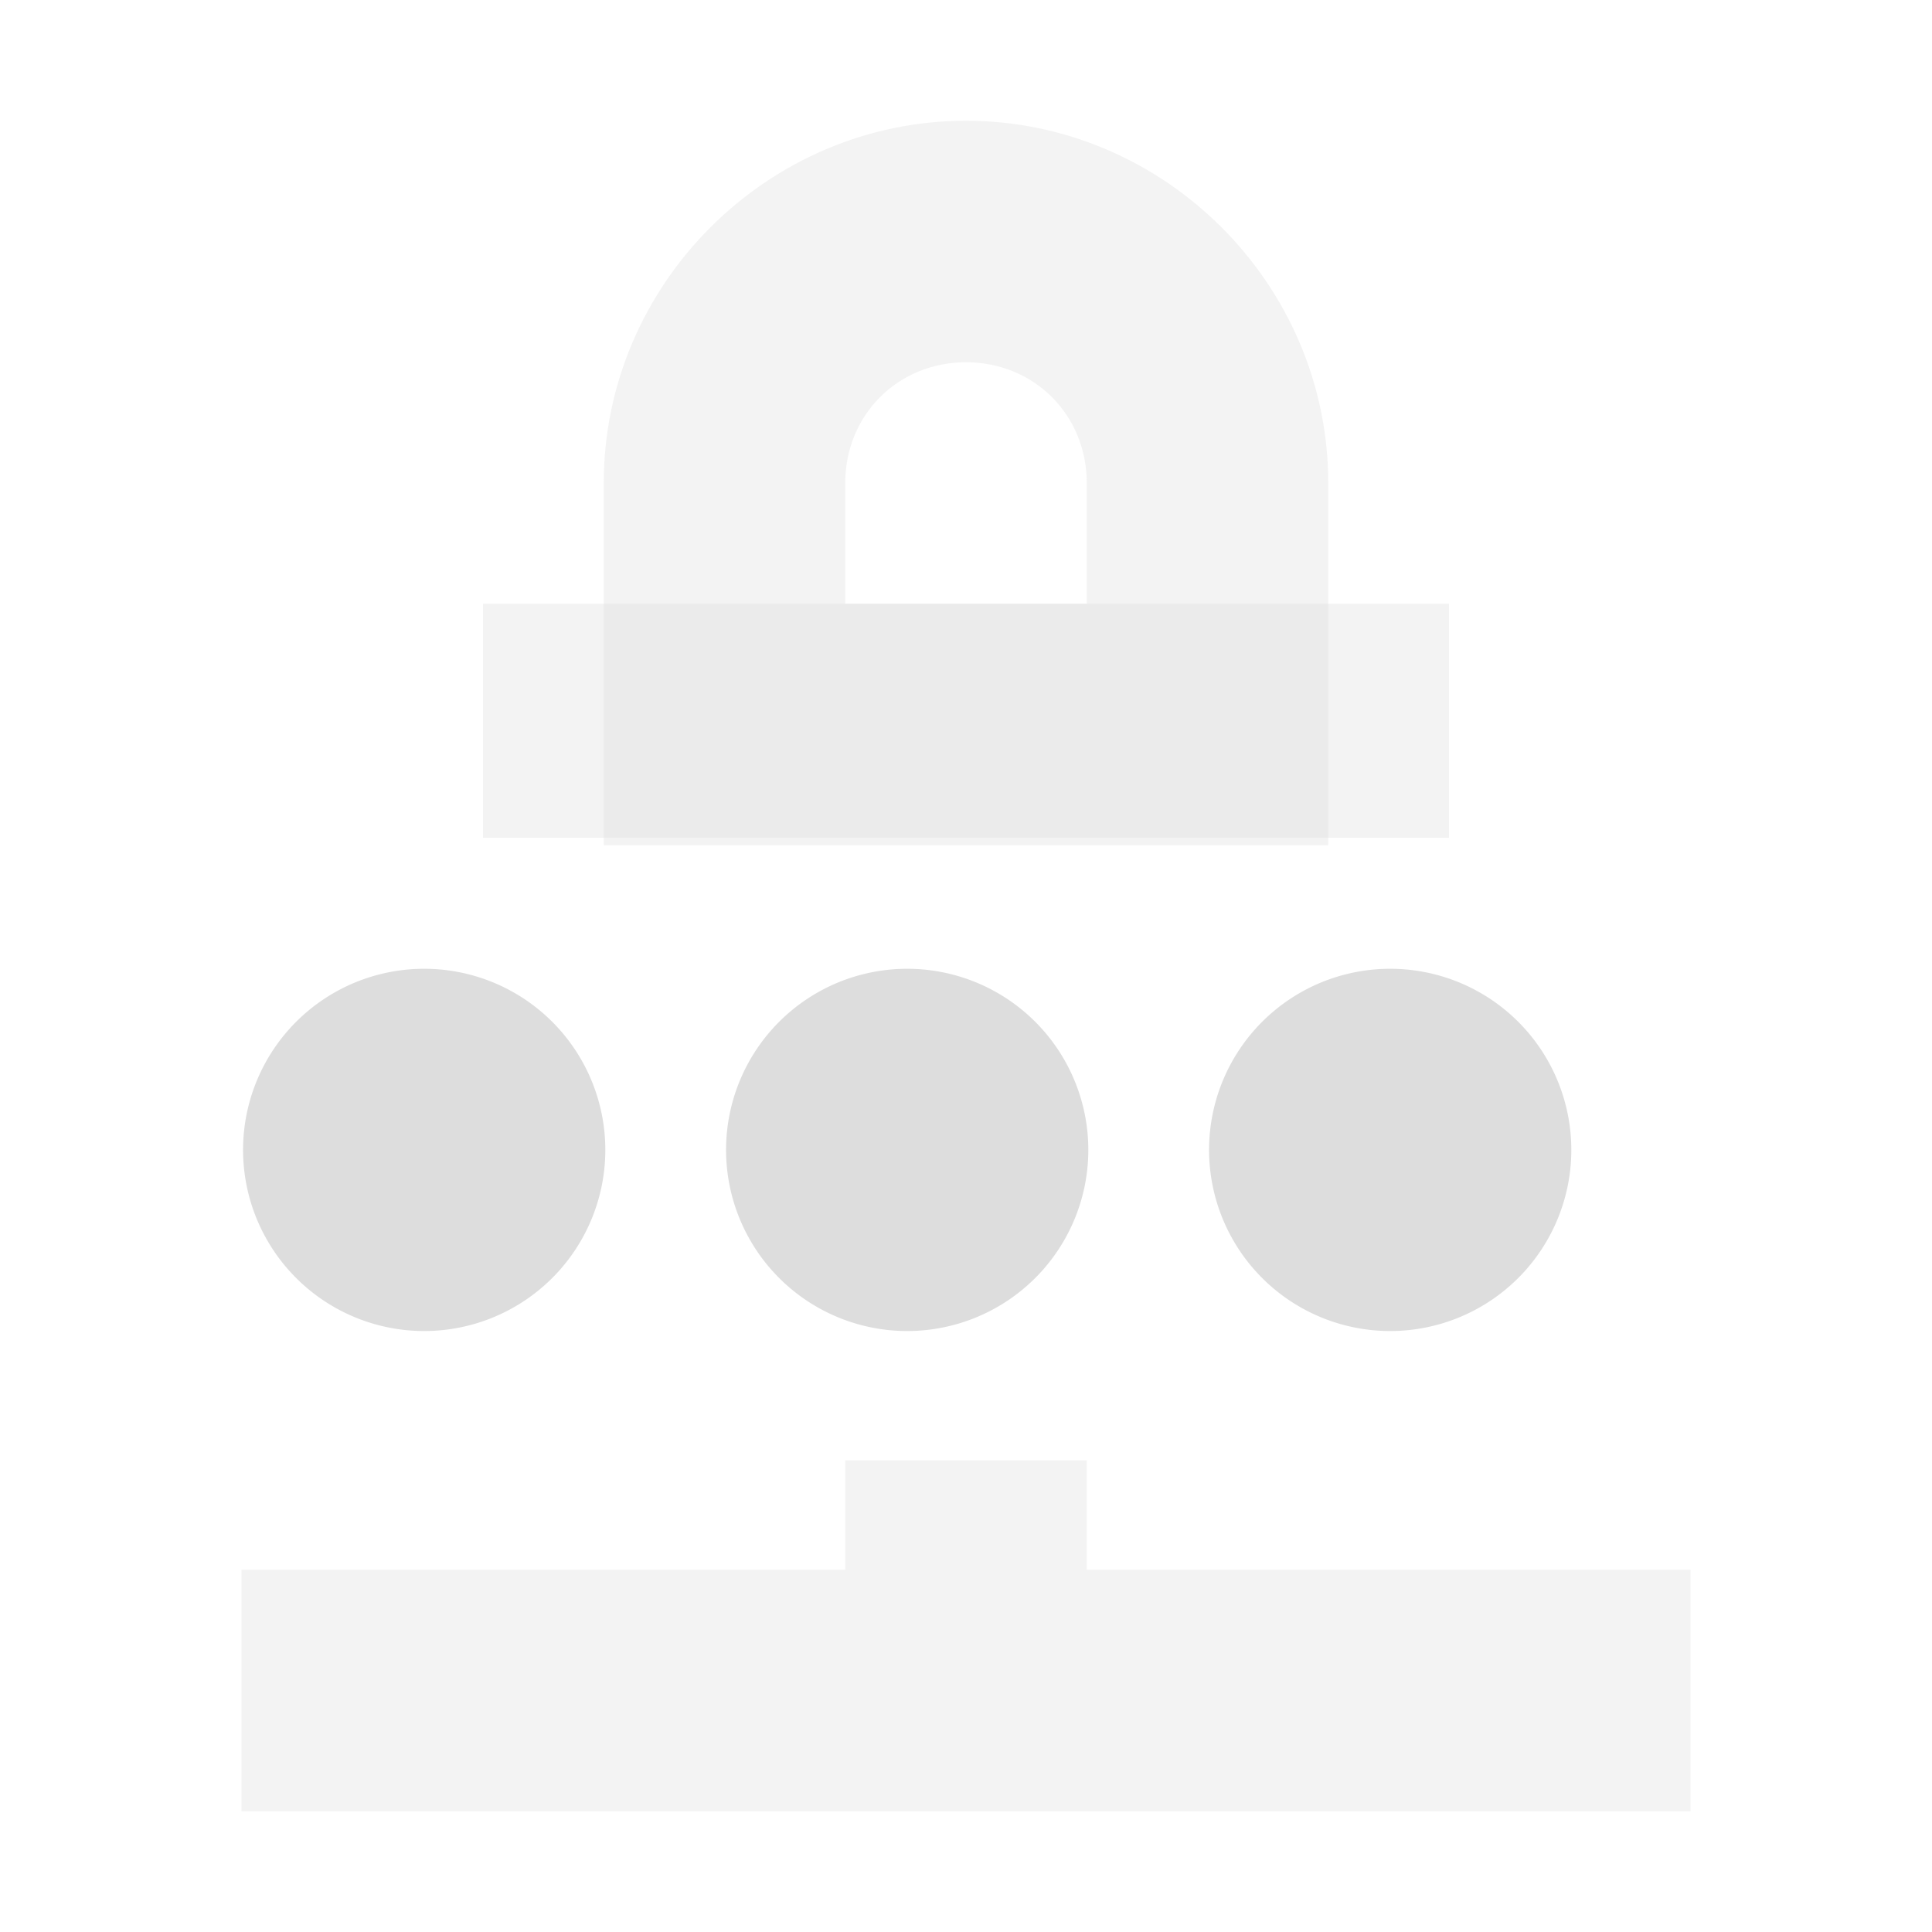 <?xml version='1.0' encoding='UTF-8' standalone='no'?>
<!-- Created with Inkscape (http://www.inkscape.org/) -->

<svg xmlns:cc='http://creativecommons.org/ns#' xmlns:dc='http://purl.org/dc/elements/1.1/' sodipodi:docname='network-vpn-acquiring-symbolic.svg' height='16' id='svg7384' xmlns:inkscape='http://www.inkscape.org/namespaces/inkscape' xmlns:rdf='http://www.w3.org/1999/02/22-rdf-syntax-ns#' xmlns:sodipodi='http://sodipodi.sourceforge.net/DTD/sodipodi-0.dtd' xmlns:svg='http://www.w3.org/2000/svg' inkscape:version='0.48.4 r9939' version='1.1' width='16' xmlns='http://www.w3.org/2000/svg'>
  <sodipodi:namedview inkscape:bbox-nodes='false' inkscape:bbox-paths='true' bordercolor='#666666' borderlayer='false' borderopacity='1' inkscape:current-layer='layer9' inkscape:cx='-47.29269' inkscape:cy='69.49509' gridtolerance='10' inkscape:guide-bbox='true' guidetolerance='10' id='namedview88' inkscape:object-nodes='false' inkscape:object-paths='false' objecttolerance='10' pagecolor='#333333' inkscape:pageopacity='1' inkscape:pageshadow='2' showborder='true' showgrid='false' showguides='true' inkscape:showpageshadow='true' inkscape:snap-bbox='true' inkscape:snap-bbox-midpoints='false' inkscape:snap-global='true' inkscape:snap-grids='true' inkscape:snap-nodes='true' inkscape:snap-others='false' inkscape:snap-to-guides='true' inkscape:window-height='711' inkscape:window-maximized='1' inkscape:window-width='1366' inkscape:window-x='0' inkscape:window-y='27' inkscape:zoom='1'>
    <inkscape:grid empspacing='2' enabled='true' id='grid4866' originx='-260px' originy='-730px' snapvisiblegridlinesonly='true' spacingx='1px' spacingy='1px' type='xygrid' visible='true'/>
  </sodipodi:namedview>
  <title id='title8473'>Moka Symbolic Icon Theme</title>
  <defs id='defs7386'/>
  <g inkscape:groupmode='layer' id='layer9' inkscape:label='status' style='display:inline' transform='translate(-501,513)'>
    
    <path inkscape:connector-curvature='0' d='m 508,-500.906 0,0.906 2,0 0,-0.906 -2,0 z' id='path4998' style='font-size:medium;font-style:normal;font-variant:normal;font-weight:normal;font-stretch:normal;text-indent:0;text-align:start;text-decoration:none;line-height:normal;letter-spacing:normal;word-spacing:normal;text-transform:none;direction:ltr;block-progression:tb;writing-mode:lr-tb;text-anchor:start;baseline-shift:baseline;opacity:0.35;color:#dddddd;fill:#dddddd;fill-opacity:1;fill-rule:nonzero;stroke:none;stroke-width:2;marker:none;visibility:visible;display:inline;overflow:visible;enable-background:accumulate;font-family:Sans;-inkscape-font-specification:Sans'/>
    <path inkscape:connector-curvature='0' d='m 503,-500 0,2 12,0 0,-2 -12,0 z' id='path5000' style='font-size:medium;font-style:normal;font-variant:normal;font-weight:normal;font-stretch:normal;text-indent:0;text-align:start;text-decoration:none;line-height:normal;letter-spacing:normal;word-spacing:normal;text-transform:none;direction:ltr;block-progression:tb;writing-mode:lr-tb;text-anchor:start;baseline-shift:baseline;opacity:0.35;color:#dddddd;fill:#dddddd;fill-opacity:1;fill-rule:nonzero;stroke:none;stroke-width:2;marker:none;visibility:visible;display:inline;overflow:visible;enable-background:accumulate;font-family:Sans;-inkscape-font-specification:Sans'/>
    <rect height='1.938' id='rect5002' ry='0' style='opacity:0.35;color:#dddddd;fill:#dddddd;fill-opacity:1;fill-rule:nonzero;stroke:none;stroke-width:1;marker:none;visibility:visible;display:inline;overflow:visible' width='8' x='505' y='-508'/>
    <path inkscape:connector-curvature='0' d='m 509,-512 c -1.645,0 -3,1.355 -3,3 l 0,2 0,1 1,0 4,0 1,0 0,-1 0,-2 c 0,-1.645 -1.355,-3 -3,-3 z m 0,2 c 0.564,0 1,0.436 1,1 l 0,1 -2,0 0,-1 c 0,-0.564 0.436,-1 1,-1 z' id='path5004' style='opacity:0.35;fill:#dddddd;fill-opacity:1;stroke:none'/>
    <path sodipodi:cx='28' sodipodi:cy='209' d='m 29,209 a 1,1 0 1 1 -2,0 1,1 0 1 1 2,0 z' id='path4955-1-1' sodipodi:rx='1' sodipodi:ry='1' style='fill:#dddddd;fill-opacity:1;stroke:none;display:inline' transform='matrix(1.5,0,0,1.5,462.513,-816.977)' sodipodi:type='arc'/>
    <path sodipodi:cx='28' sodipodi:cy='209' d='m 29,209 a 1,1 0 1 1 -2,0 1,1 0 1 1 2,0 z' id='path4957-2-6' sodipodi:rx='1' sodipodi:ry='1' style='fill:#dddddd;fill-opacity:1;stroke:none;display:inline' transform='matrix(1.5,0,0,1.5,466.513,-816.977)' sodipodi:type='arc'/>
    <path sodipodi:cx='28' sodipodi:cy='209' d='m 29,209 a 1,1 0 1 1 -2,0 1,1 0 1 1 2,0 z' id='path4959-4-4' sodipodi:rx='1' sodipodi:ry='1' style='fill:#dddddd;fill-opacity:1;stroke:none;display:inline' transform='matrix(1.5,0,0,1.5,470.513,-816.977)' sodipodi:type='arc'/>
  </g>
  <g inkscape:groupmode='layer' id='layer10' inkscape:label='devices' style='display:inline' transform='translate(-501,513)'/>
  <g inkscape:groupmode='layer' id='layer11' inkscape:label='apps' style='display:inline' transform='translate(-501,513)'/>
  <g inkscape:groupmode='layer' id='layer1' inkscape:label='places' transform='translate(-260,-104)'/>
  <g inkscape:groupmode='layer' id='layer14' inkscape:label='mimetypes' style='display:inline' transform='translate(-501,513)'/>
  <g inkscape:groupmode='layer' id='layer15' inkscape:label='emblems' style='display:inline' transform='translate(-501,513)'/>
  <g inkscape:groupmode='layer' id='g71291' inkscape:label='emotes' style='display:inline' transform='translate(-501,513)'/>
  <g inkscape:groupmode='layer' id='g4953' inkscape:label='categories' style='display:inline' transform='translate(-501,513)'/>
  <g inkscape:groupmode='layer' id='layer12' inkscape:label='actions' style='display:inline' transform='translate(-501,513)'/>
</svg>
